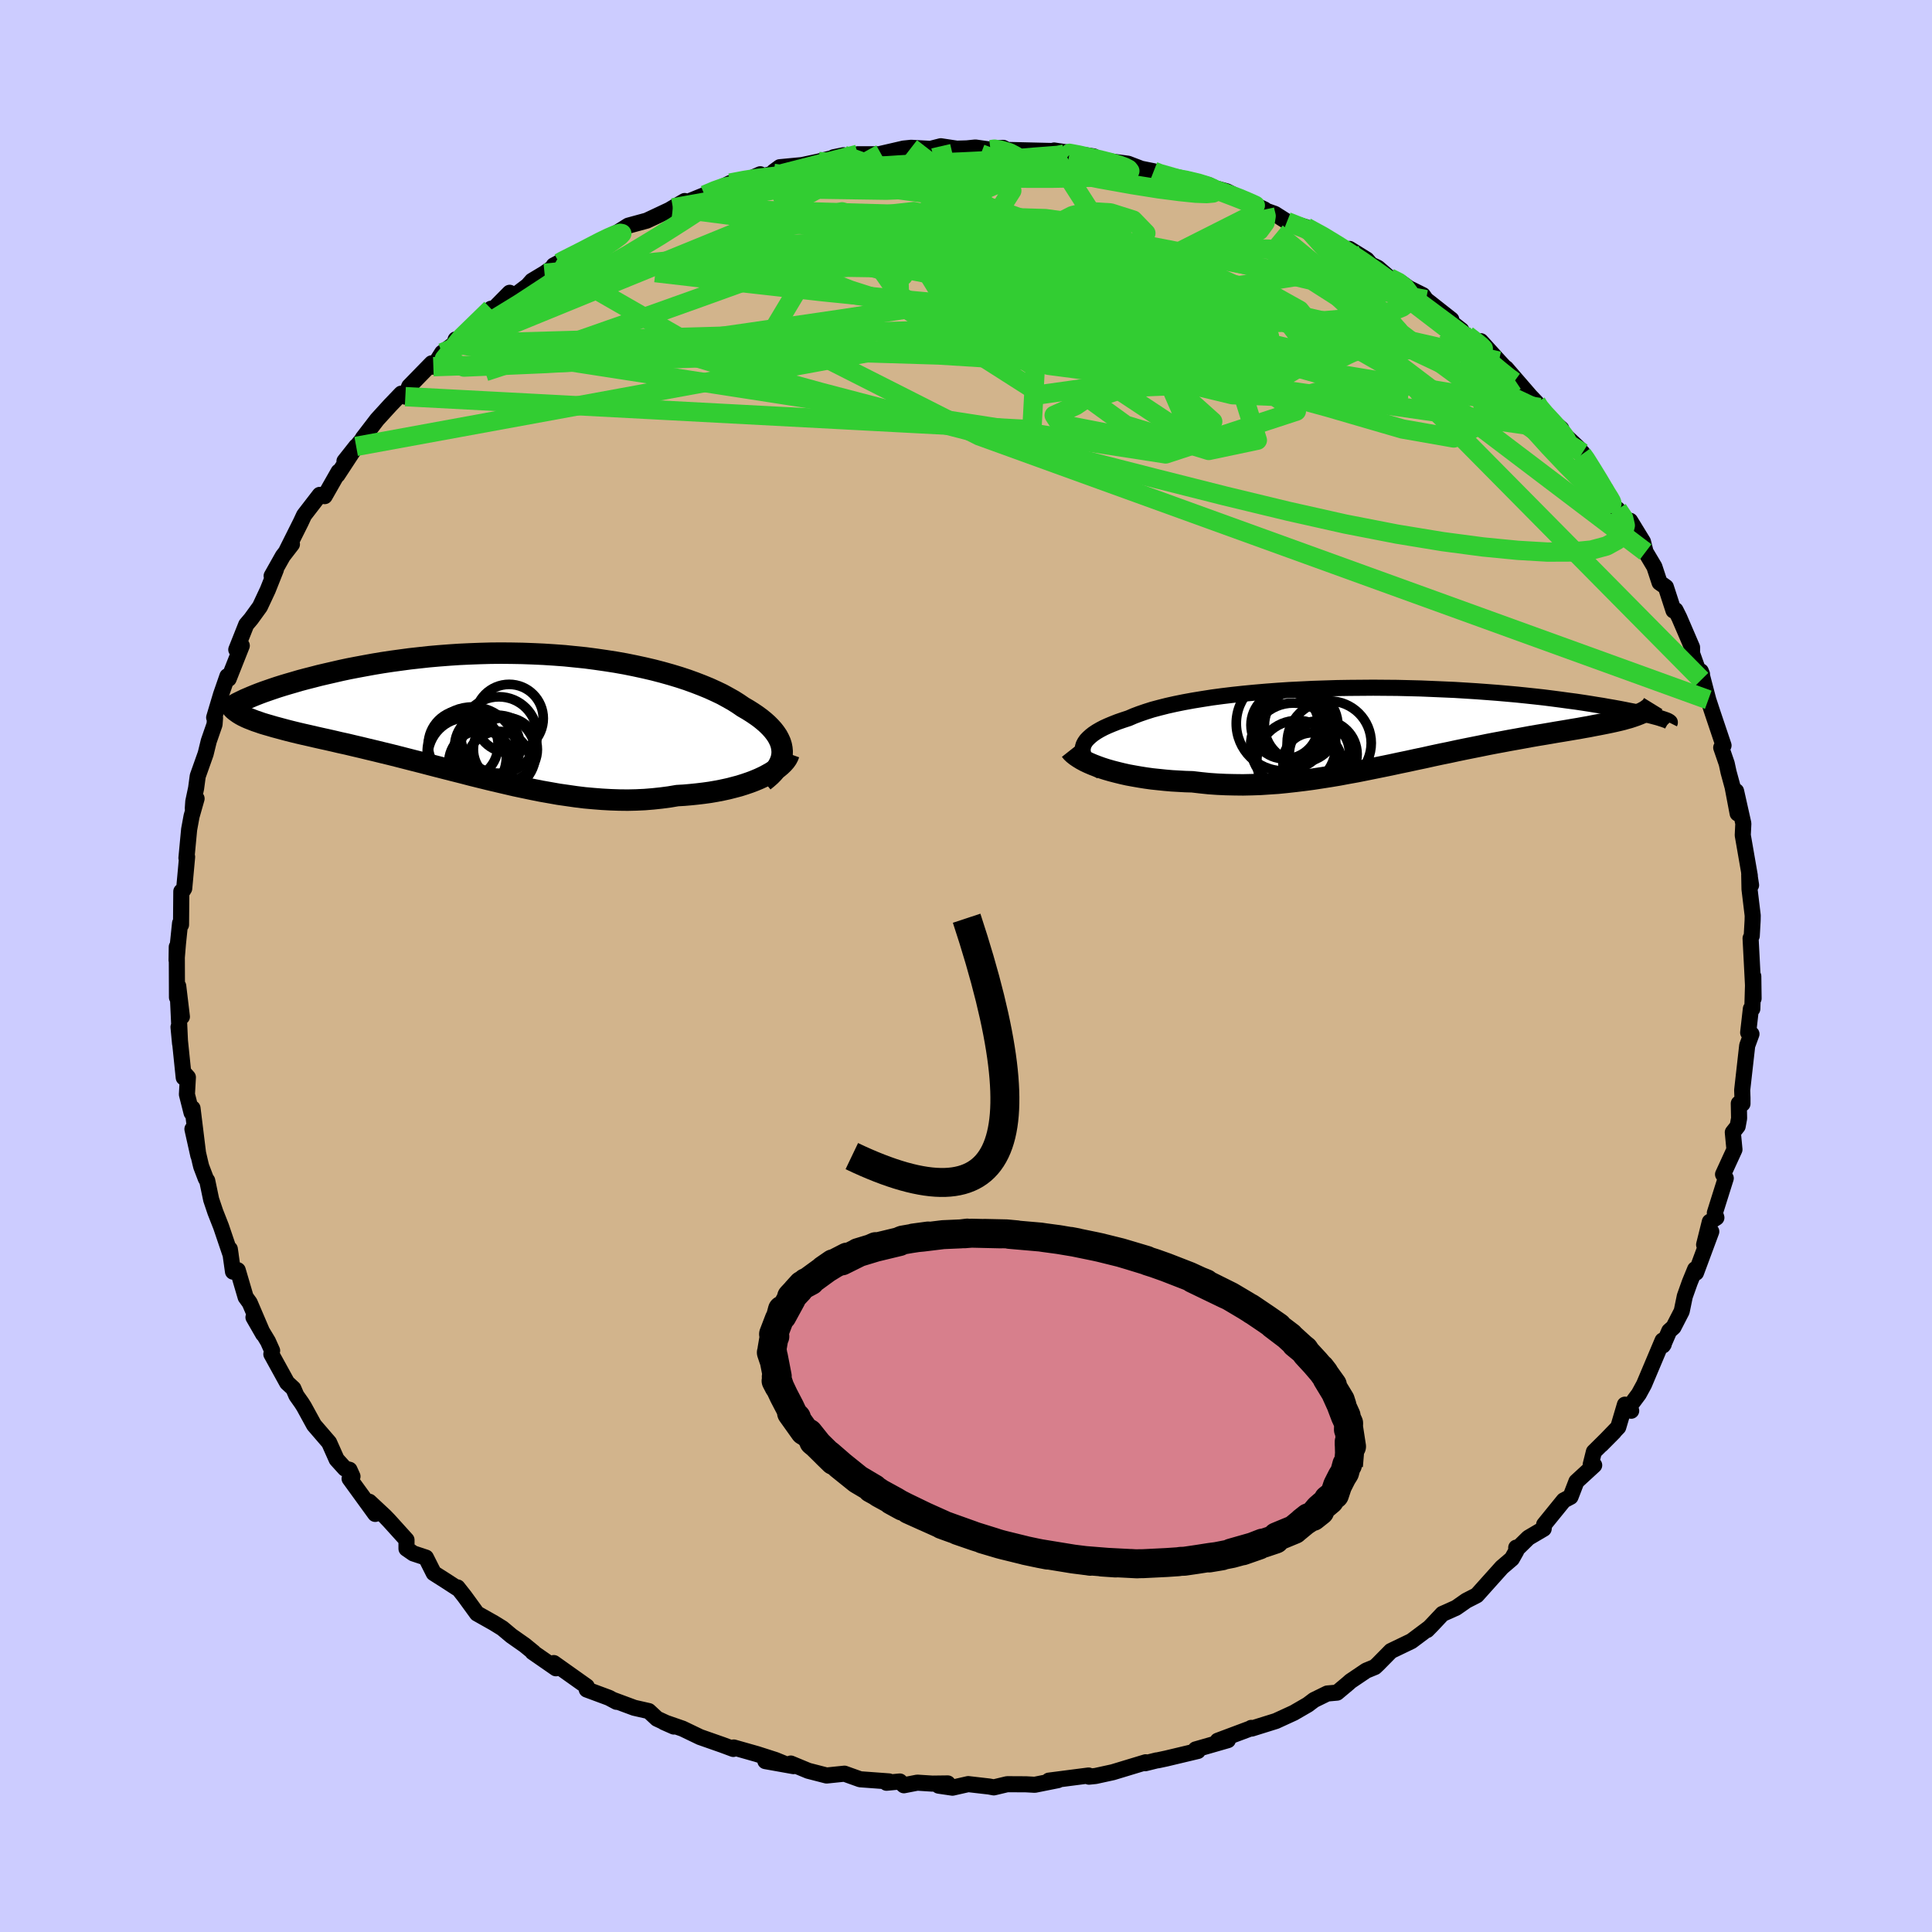 <svg viewBox="-100 -100 200 200" xmlns="http://www.w3.org/2000/svg" width="500" height="500" id="face-svg">
    <defs>
      <clipPath id="leftEyeClipPath">
        <polyline points="29.41,3.92 29.38,3.6 29.32,3.29 29.22,2.97 29.08,2.66 28.91,2.34 28.7,2.03 28.46,1.72 28.18,1.41 27.87,1.1 27.53,0.8 27.16,0.5 26.75,0.2 26.32,-0.09 25.86,-0.38 25.36,-0.67 24.88,-1 24.36,-1.33 23.79,-1.65 23.19,-1.98 22.54,-2.29 21.86,-2.6 21.13,-2.9 20.38,-3.19 19.58,-3.48 18.76,-3.75 17.9,-4.01 17.01,-4.26 16.09,-4.5 15.15,-4.72 14.18,-4.93 13.19,-5.13 12.18,-5.31 11.15,-5.47 10.11,-5.62 9.05,-5.76 7.97,-5.87 6.89,-5.98 5.8,-6.06 4.71,-6.13 3.61,-6.18 2.51,-6.22 1.41,-6.24 0.31,-6.25 -0.78,-6.24 -1.87,-6.21 -2.94,-6.17 -4.01,-6.12 -5.06,-6.05 -6.1,-5.97 -7.13,-5.88 -8.14,-5.77 -9.13,-5.66 -10.1,-5.53 -11.05,-5.4 -11.98,-5.26 -12.88,-5.11 -13.76,-4.95 -14.62,-4.79 -15.45,-4.63 -16.25,-4.46 -17.03,-4.28 -17.77,-4.11 -18.5,-3.94 -19.19,-3.76 -19.86,-3.59 -20.5,-3.42 -21.11,-3.24 -21.7,-3.07 -22.27,-2.9 -22.81,-2.73 -23.32,-2.56 -23.81,-2.39 -24.27,-2.23 -24.7,-2.07 -25.11,-1.91 -25.5,-1.75 -25.85,-1.6 -26.18,-1.46 -26.49,-1.31 -26.83,-0.01 -26.6,0.13 -26.36,0.26 -26.09,0.39 -25.79,0.52 -25.48,0.64 -25.15,0.77 -24.79,0.89 -24.42,1.02 -24.02,1.14 -23.6,1.26 -23.16,1.39 -22.71,1.51 -22.23,1.64 -21.74,1.77 -21.22,1.9 -20.69,2.03 -20.13,2.16 -19.55,2.29 -18.95,2.43 -18.33,2.57 -17.69,2.71 -17.03,2.86 -16.35,3.02 -15.66,3.17 -14.95,3.34 -14.22,3.51 -13.48,3.69 -12.72,3.87 -11.95,4.06 -11.16,4.25 -10.37,4.45 -9.55,4.66 -8.73,4.87 -7.9,5.08 -7.06,5.3 -6.21,5.52 -5.35,5.74 -4.48,5.96 -3.61,6.18 -2.73,6.41 -1.84,6.63 -0.95,6.85 -0.06,7.06 0.84,7.27 1.74,7.48 2.64,7.67 3.55,7.86 4.45,8.04 5.36,8.2 6.26,8.36 7.17,8.49 8.07,8.62 8.97,8.73 9.87,8.81 10.76,8.88 11.66,8.93 12.54,8.96 13.42,8.97 14.3,8.95 15.17,8.91 16.03,8.84 16.88,8.75 17.72,8.64 18.55,8.5 19.25,8.46 19.94,8.4 20.62,8.33 21.29,8.25 21.94,8.16 22.58,8.05 23.2,7.93 23.8,7.8 24.39,7.65 24.96,7.5 25.5,7.33 26.03,7.15 26.53,6.96 27.01,6.76 27.46,6.55" />
      </clipPath>
      <clipPath id="rightEyeClipPath">
        <polyline points="-31.87,2.55 -31.83,2.32 -31.76,2.09 -31.64,1.86 -31.48,1.63 -31.27,1.41 -31.03,1.19 -30.75,0.97 -30.42,0.75 -30.06,0.54 -29.66,0.33 -29.22,0.13 -28.74,-0.07 -28.23,-0.27 -27.68,-0.46 -27.1,-0.65 -26.57,-0.88 -25.99,-1.1 -25.35,-1.32 -24.66,-1.54 -23.91,-1.74 -23.12,-1.94 -22.27,-2.13 -21.38,-2.31 -20.45,-2.48 -19.47,-2.64 -18.45,-2.8 -17.4,-2.94 -16.32,-3.07 -15.2,-3.19 -14.05,-3.3 -12.89,-3.4 -11.7,-3.49 -10.49,-3.57 -9.26,-3.63 -8.03,-3.69 -6.79,-3.73 -5.54,-3.77 -4.28,-3.79 -3.03,-3.8 -1.78,-3.81 -0.54,-3.8 0.7,-3.79 1.92,-3.76 3.13,-3.73 4.33,-3.68 5.5,-3.63 6.66,-3.58 7.79,-3.51 8.9,-3.44 9.99,-3.36 11.04,-3.28 12.07,-3.19 13.07,-3.1 14.04,-3 14.98,-2.9 15.88,-2.8 16.75,-2.69 17.59,-2.58 18.39,-2.47 19.16,-2.37 19.9,-2.26 20.61,-2.15 21.28,-2.04 21.92,-1.94 22.53,-1.83 23.12,-1.73 23.67,-1.63 24.19,-1.53 24.68,-1.43 25.15,-1.34 25.58,-1.24 25.99,-1.15 26.37,-1.07 26.72,-0.98 27.04,-0.9 27.34,-0.82 27.61,-0.75 27.85,-0.68 28.06,-0.61 25.58,-1 25.31,-0.9 25.02,-0.8 24.71,-0.7 24.38,-0.61 24.03,-0.51 23.66,-0.42 23.27,-0.33 22.86,-0.24 22.43,-0.15 21.98,-0.06 21.52,0.03 21.04,0.12 20.54,0.22 20.02,0.31 19.48,0.41 18.93,0.5 18.35,0.6 17.75,0.7 17.14,0.8 16.51,0.91 15.86,1.02 15.19,1.13 14.5,1.25 13.8,1.38 13.08,1.51 12.35,1.64 11.61,1.78 10.85,1.92 10.07,2.07 9.29,2.23 8.49,2.39 7.69,2.55 6.87,2.72 6.04,2.9 5.2,3.07 4.36,3.25 3.51,3.44 2.65,3.62 1.78,3.81 0.91,3.99 0.03,4.18 -0.85,4.36 -1.74,4.54 -2.63,4.72 -3.53,4.9 -4.43,5.06 -5.33,5.23 -6.23,5.38 -7.13,5.52 -8.04,5.66 -8.94,5.78 -9.85,5.89 -10.75,5.99 -11.66,6.08 -12.56,6.14 -13.46,6.2 -14.36,6.23 -15.25,6.25 -16.14,6.24 -17.03,6.22 -17.91,6.18 -18.78,6.12 -19.65,6.03 -20.51,5.93 -21.23,5.91 -21.94,5.87 -22.64,5.83 -23.33,5.77 -24.01,5.7 -24.68,5.63 -25.33,5.54 -25.96,5.44 -26.59,5.33 -27.19,5.22 -27.77,5.09 -28.34,4.95 -28.88,4.81 -29.4,4.66 -29.9,4.5" />
      </clipPath>
      <filter id="fuzzy">
        <feTurbulence id="turbulence" baseFrequency="0.05" numOctaves="3" type="noise" result="noise" />
        <feDisplacementMap in="SourceGraphic" in2="noise" scale="2" />
      </filter>
      <linearGradient id="rainbowGradient" x1="0%" y1="0%" x2="100%" y2="0%">
        <stop offset="0%" style="stop-color: [object Object]; stop-opacity: 1" />
        <stop offset="50%" style="stop-color: [object Object]; stop-opacity: 1" />
        <stop offset="100%" style="stop-color: [object Object]; stop-opacity: 1" />
      </linearGradient>
    </defs>
    <rect x="-100" y="-100" width="100%" height="100%" fill="rgb(204, 204, 255)" />
    <polyline id="faceContour" points="81.46,1.75 81.53,3.36 81.5,1.07 81.4,4.43 81.25,4.43 80.97,6.89 81.31,7.04 80.87,8.24 80.35,12.85 80.38,13.67 80.38,14.26 80,14.23 80.03,15.77 79.88,16.59 79.38,17.22 79.55,19 78.37,21.57 78.65,21.97 77.52,25.56 77.68,26.05 77,26.48 76.41,28.85 77.15,27.49 75.57,31.75 75.48,31.39 74.93,32.73 74.41,34.19 74.09,35.74 73.24,37.39 72.8,37.78 72.15,39.28 72.23,39.16 72.11,38.77 70.19,43.32 69.65,44.31 68.6,45.72 68.86,46.04 68.21,45.41 67.52,47.74 65.77,49.55 67.08,48.23 65,50.29 64.67,51.61 65.03,51.68 63.19,53.37 62.58,54.95 61.88,55.32 59.85,57.82 59.8,58.26 58.22,59.19 57.2,60.19 56.96,60.21 56.96,60.56 56.51,61.36 55.47,62.25 52.88,65.14 51.79,65.7 50.73,66.44 49.32,67.07 48.24,68.22 47.73,68.74 47.9,68.55 46.11,69.89 43.99,70.91 42.65,72.27 42.33,72.57 41.43,72.94 39.8,74.04 39.58,74.24 38.41,75.22 37.4,75.31 36.03,75.98 35.38,76.47 33.93,77.31 32.08,78.16 29.58,78.94 29.53,78.87 29.45,78.93 26.06,80.2 25.97,80.35 27.11,80.14 23.77,81.1 24,81.26 20.73,82.04 19.84,82.23 19.76,82.23 18.55,82.53 18.6,82.43 15.2,83.46 13.41,83.85 12.73,83.92 12.69,83.8 8.58,84.33 9.52,84.28 7.12,84.76 6.21,84.71 4.26,84.7 2.88,85.03 2.4,84.94 0.23,84.69 -1.4,85.06 -2.83,84.85 -1.89,84.62 -3.48,84.64 -5.04,84.54 -6.43,84.81 -6.85,84.42 -8.23,84.55 -7.97,84.41 -10.96,84.19 -12.58,83.61 -14.43,83.8 -16.33,83.31 -18.14,82.56 -17.86,82.83 -20.77,82.31 -18.88,82.54 -19.74,82.19 -21.64,81.58 -24.04,80.9 -24.09,81.05 -25.22,80.63 -27.53,79.82 -29.34,78.95 -31.27,78.28 -30.25,78.73 -31.99,77.92 -32.84,77.13 -34.34,76.79 -36.47,76 -36.18,76.17 -36.97,75.75 -39.26,74.9 -39.26,74.58 -42.67,72.16 -42.45,72.7 -44.86,71.03 -44.77,71.05 -45.69,70.3 -47.06,69.34 -47.99,68.56 -48.88,68.01 -50.62,67.03 -51.9,65.27 -52.64,64.33 -52.67,64.41 -53.98,63.56 -55.1,62.85 -55.91,61.24 -57.21,60.81 -57.92,60.32 -57.92,59.41 -59.7,57.44 -60.14,56.98 -61.77,55.46 -61.16,56.72 -63.81,53.07 -63.51,52.84 -63.82,52.15 -64.29,52.03 -65.15,51.08 -65.93,49.33 -67.49,47.52 -68.53,45.62 -68.77,45.24 -69.32,44.46 -69.63,43.74 -70.28,43.14 -71.91,40.18 -71.83,39.82 -72.26,38.86 -73.76,36.37 -72.76,38.11 -74.15,34.86 -74.57,34.28 -75.39,31.49 -75.88,31.64 -76.21,29.3 -76.12,29.91 -77.12,26.96 -77.71,25.46 -78.14,24.18 -78.55,22.22 -78.69,22.02 -79.17,20.76 -79.25,20.44 -80.08,16.88 -79.47,19.61 -80.07,14.73 -80.17,15.19 -80.65,13.29 -80.55,11.52 -80.97,11.05 -80.98,11.55 -81.52,6.32 -81.36,8.02 -81.56,3.65 -81.17,5.25 -81.55,2.08 -81.68,3.25 -81.7,-1.98 -81.72,-0.6 -81.58,-2.3 -81.36,-4.43 -81.26,-4.27 -81.23,-7.72 -81.06,-7.82 -80.93,-8.03 -80.63,-11.3 -80.7,-11.18 -80.42,-14.14 -80.17,-15.5 -79.65,-17.33 -80.04,-16.3 -79.99,-17.03 -79.7,-18.4 -79.53,-19.66 -78.71,-21.97 -78.39,-23.28 -77.79,-25.01 -77.74,-25.68 -77.83,-25.72 -77.12,-28.1 -76.46,-30 -76.33,-29.73 -74.97,-33.16 -75.54,-32.75 -74.51,-35.34 -74.01,-35.93 -73.09,-37.2 -72.28,-38.93 -71.44,-41.04 -71.88,-40.38 -70.72,-42.44 -69.78,-43.66 -70.33,-43 -68.86,-45.94 -68.52,-46.67 -66.9,-48.77 -66.39,-48.64 -64.95,-51.17 -65.07,-50.83 -63.13,-53.79 -64.34,-52.26 -62.45,-54.57 -62.44,-54.64 -60.96,-56.57 -59.62,-58.04 -58.46,-59.25 -58.04,-58.94 -57.64,-60 -55.31,-62.39 -55.14,-62.04 -54.23,-63.48 -52.58,-64.71 -52.83,-64.86 -52.98,-64.41 -50.64,-66.25 -49.17,-68.04 -48.98,-67.93 -47.24,-69.69 -47.55,-68.77 -45.37,-70.43 -44.93,-70.93 -43.63,-71.71 -42.1,-72.78 -42.68,-72.52 -39.45,-74.23 -40.36,-73.5 -38.14,-74.83 -37.33,-75.32 -36.11,-75.92 -34.96,-76.64 -33.05,-77.16 -30.69,-78.27 -30.34,-78.48 -29.12,-79.19 -29.58,-78.79 -27.06,-79.81 -25.98,-80.27 -24.41,-81.05 -22.77,-81.31 -21.3,-81.96 -22.53,-81.37 -19.91,-82.05 -19.89,-82.24 -19.28,-82.69 -16.97,-82.91 -15.24,-83.28 -12.68,-83.93 -13.7,-83.72 -11.78,-83.7 -11.21,-84.03 -8.92,-84.03 -8.8,-84.08 -6.46,-84.62 -5.68,-84.7 -3.67,-84.59 -2.61,-84.86 -0.95,-84.61 0.09,-84.64 0.97,-84.73 2.53,-84.51 2.83,-84.65 3.86,-84.69 4.25,-84.48 8.86,-84.37 10.79,-84.07 9.12,-84.42 13.22,-83.81 12.28,-83.66 13.85,-83.54 13.36,-83.51 16.78,-83.05 18.14,-82.53 19.43,-82.27 19.4,-82.22 20.99,-81.65 22.89,-81.43 25.17,-80.83 25.48,-80.6 27,-80.19 27.53,-79.92 27.34,-79.99 30.91,-78.31 30.72,-78.3 31.97,-77.86 33.23,-77.06 35.21,-76.48 36.99,-75.62 38.93,-74.4 39.59,-73.92 39.7,-74.23 41.48,-73.13 41.92,-72.62 42.63,-72.28 43.84,-71.24 44.88,-70.86 45.86,-70.16 47.29,-69.45 47.62,-68.98 50.24,-66.92 48.53,-67.98 51.28,-65.82 50.79,-66.15 52.87,-64.27 53.29,-64.68 55.16,-62.62 55.94,-61.78 55.91,-61.88 58.42,-58.98 59.05,-58.32 59.39,-57.81 59.12,-57.68 61.62,-55.62 61.39,-55.52 63.52,-53.51 63.78,-52.97 63.81,-53.13 64.99,-51.03 66.12,-49.37 66.21,-49.34 66.71,-47.83 67.46,-47.27 68.45,-45.86 68.75,-46.09 70.08,-43.92 70.35,-42.86 71.26,-41.33 71.8,-39.69 72.45,-39.23 73.24,-36.8 73.45,-36.84 73.84,-36.06 75.16,-32.99 75.16,-32.36 76.13,-29.64 76.19,-30.21 76.07,-30.51 76.58,-28.55 76.84,-27.56 77.29,-26.19 78.42,-22.83 78.18,-22.61 78.75,-20.95 78.94,-20.07 79.36,-18.53 79.88,-15.79 79.72,-18.1 80.47,-14.75 80.41,-13.54 81.14,-9.34 81.07,-9.66 81.27,-8.37 81.08,-9.42 81.11,-7.95 81.44,-5.22 81.43,-4.71 81.34,-3.12 81.22,-2.87 81.46,1.75 81.53,3.36" fill="rgb(210, 180, 140)" stroke="black" stroke-width="1.667" stroke-linejoin="round" filter="url(#fuzzy)" />
    <g transform="translate(43.94 -25)">
      <polyline id="rightCountour" points="-31.87,2.55 -31.83,2.32 -31.76,2.09 -31.64,1.86 -31.48,1.63 -31.27,1.41 -31.03,1.19 -30.75,0.97 -30.42,0.75 -30.06,0.54 -29.66,0.33 -29.22,0.13 -28.74,-0.07 -28.23,-0.27 -27.68,-0.46 -27.1,-0.65 -26.57,-0.88 -25.99,-1.1 -25.35,-1.32 -24.66,-1.54 -23.91,-1.74 -23.12,-1.94 -22.27,-2.13 -21.38,-2.31 -20.45,-2.48 -19.47,-2.64 -18.45,-2.8 -17.4,-2.94 -16.32,-3.07 -15.2,-3.19 -14.05,-3.3 -12.89,-3.4 -11.7,-3.49 -10.49,-3.57 -9.26,-3.63 -8.03,-3.69 -6.79,-3.73 -5.54,-3.77 -4.28,-3.79 -3.03,-3.8 -1.78,-3.81 -0.54,-3.8 0.7,-3.79 1.92,-3.76 3.13,-3.73 4.33,-3.68 5.5,-3.63 6.66,-3.58 7.79,-3.51 8.9,-3.44 9.99,-3.36 11.04,-3.28 12.07,-3.19 13.07,-3.1 14.04,-3 14.98,-2.9 15.88,-2.8 16.75,-2.69 17.59,-2.58 18.39,-2.47 19.16,-2.37 19.9,-2.26 20.61,-2.15 21.28,-2.04 21.92,-1.94 22.53,-1.83 23.12,-1.73 23.67,-1.63 24.19,-1.53 24.68,-1.43 25.15,-1.34 25.58,-1.24 25.99,-1.15 26.37,-1.07 26.72,-0.98 27.04,-0.9 27.34,-0.82 27.61,-0.75 27.85,-0.68 28.06,-0.61 25.58,-1 25.31,-0.9 25.02,-0.8 24.71,-0.7 24.38,-0.61 24.03,-0.51 23.66,-0.42 23.27,-0.33 22.86,-0.24 22.43,-0.15 21.98,-0.06 21.52,0.03 21.04,0.12 20.54,0.22 20.02,0.31 19.48,0.41 18.93,0.5 18.35,0.6 17.75,0.7 17.14,0.8 16.51,0.91 15.86,1.02 15.19,1.13 14.5,1.25 13.8,1.38 13.08,1.51 12.35,1.64 11.61,1.78 10.85,1.92 10.07,2.07 9.29,2.23 8.49,2.39 7.69,2.55 6.87,2.72 6.04,2.9 5.2,3.07 4.36,3.25 3.51,3.44 2.65,3.62 1.78,3.81 0.91,3.99 0.03,4.18 -0.85,4.36 -1.74,4.54 -2.63,4.72 -3.53,4.9 -4.43,5.06 -5.33,5.23 -6.23,5.38 -7.13,5.52 -8.04,5.66 -8.94,5.78 -9.85,5.89 -10.75,5.99 -11.66,6.08 -12.56,6.14 -13.46,6.2 -14.36,6.23 -15.25,6.25 -16.14,6.24 -17.03,6.22 -17.91,6.18 -18.78,6.12 -19.65,6.03 -20.51,5.93 -21.23,5.91 -21.94,5.87 -22.64,5.83 -23.33,5.77 -24.01,5.7 -24.68,5.63 -25.33,5.54 -25.96,5.44 -26.59,5.33 -27.19,5.22 -27.77,5.09 -28.34,4.95 -28.88,4.81 -29.4,4.66 -29.9,4.5" fill="white" stroke="white" stroke-width="0" stroke-linejoin="round" filter="url(#fuzzy)" />
    </g>
    <g transform="translate(-48.44 -26.14)">
      <polyline id="leftCountour" points="29.41,3.92 29.38,3.6 29.32,3.29 29.22,2.97 29.08,2.66 28.91,2.34 28.7,2.03 28.46,1.72 28.18,1.41 27.87,1.1 27.53,0.8 27.16,0.5 26.75,0.2 26.32,-0.09 25.86,-0.38 25.36,-0.67 24.88,-1 24.36,-1.33 23.79,-1.65 23.19,-1.98 22.54,-2.29 21.86,-2.6 21.13,-2.9 20.38,-3.19 19.58,-3.48 18.76,-3.75 17.9,-4.01 17.01,-4.26 16.09,-4.5 15.15,-4.72 14.18,-4.93 13.19,-5.13 12.18,-5.31 11.15,-5.47 10.11,-5.62 9.05,-5.76 7.97,-5.87 6.89,-5.98 5.8,-6.06 4.71,-6.13 3.61,-6.18 2.51,-6.22 1.41,-6.24 0.31,-6.25 -0.78,-6.24 -1.87,-6.21 -2.94,-6.17 -4.01,-6.12 -5.06,-6.05 -6.1,-5.97 -7.13,-5.88 -8.14,-5.77 -9.13,-5.66 -10.1,-5.53 -11.05,-5.4 -11.98,-5.26 -12.88,-5.11 -13.76,-4.95 -14.62,-4.79 -15.45,-4.63 -16.25,-4.46 -17.03,-4.28 -17.77,-4.11 -18.5,-3.94 -19.19,-3.76 -19.86,-3.59 -20.5,-3.42 -21.11,-3.24 -21.7,-3.07 -22.27,-2.9 -22.81,-2.73 -23.32,-2.56 -23.81,-2.39 -24.27,-2.23 -24.7,-2.07 -25.11,-1.91 -25.5,-1.75 -25.85,-1.6 -26.18,-1.46 -26.49,-1.31 -26.83,-0.01 -26.6,0.13 -26.36,0.26 -26.09,0.39 -25.79,0.52 -25.48,0.64 -25.15,0.77 -24.79,0.89 -24.42,1.02 -24.02,1.14 -23.6,1.26 -23.16,1.39 -22.71,1.51 -22.23,1.64 -21.74,1.77 -21.22,1.9 -20.69,2.03 -20.13,2.16 -19.55,2.29 -18.95,2.43 -18.33,2.57 -17.69,2.71 -17.03,2.86 -16.35,3.02 -15.66,3.17 -14.95,3.34 -14.22,3.51 -13.48,3.69 -12.72,3.87 -11.95,4.06 -11.16,4.25 -10.37,4.45 -9.55,4.66 -8.73,4.87 -7.9,5.08 -7.06,5.3 -6.21,5.52 -5.35,5.74 -4.48,5.96 -3.61,6.18 -2.73,6.41 -1.84,6.63 -0.95,6.85 -0.06,7.06 0.84,7.27 1.74,7.48 2.64,7.67 3.55,7.86 4.45,8.04 5.36,8.2 6.26,8.36 7.17,8.49 8.07,8.62 8.97,8.73 9.87,8.81 10.76,8.88 11.66,8.93 12.54,8.96 13.42,8.97 14.3,8.95 15.17,8.91 16.03,8.84 16.88,8.75 17.72,8.64 18.55,8.5 19.25,8.46 19.94,8.4 20.62,8.33 21.29,8.25 21.94,8.16 22.58,8.05 23.2,7.93 23.8,7.8 24.39,7.65 24.96,7.5 25.5,7.33 26.03,7.15 26.53,6.96 27.01,6.76 27.46,6.55" fill="white" stroke="white" stroke-width="0" stroke-linejoin="round" filter="url(#fuzzy)" />
    </g>
    <g transform="translate(43.94 -25)">
      <polyline id="rightUpper" points="-29.93,4.86 -30.31,4.63 -30.65,4.4 -30.95,4.17 -31.2,3.94 -31.42,3.71 -31.59,3.48 -31.73,3.25 -31.82,3.01 -31.86,2.78 -31.87,2.55 -31.83,2.32 -31.76,2.09 -31.64,1.86 -31.48,1.63 -31.27,1.41 -31.03,1.19 -30.75,0.97 -30.42,0.75 -30.06,0.54 -29.66,0.33 -29.22,0.13 -28.74,-0.07 -28.23,-0.27 -27.68,-0.46 -27.1,-0.65 -26.57,-0.88 -25.99,-1.1 -25.35,-1.32 -24.66,-1.54 -23.91,-1.74 -23.12,-1.94 -22.27,-2.13 -21.38,-2.31 -20.45,-2.48 -19.47,-2.64 -18.45,-2.8 -17.4,-2.94 -16.32,-3.07 -15.2,-3.19 -14.05,-3.3 -12.89,-3.4 -11.7,-3.49 -10.49,-3.57 -9.26,-3.63 -8.03,-3.69 -6.79,-3.73 -5.54,-3.77 -4.28,-3.79 -3.03,-3.8 -1.78,-3.81 -0.54,-3.8 0.7,-3.79 1.92,-3.76 3.13,-3.73 4.33,-3.68 5.5,-3.63 6.66,-3.58 7.79,-3.51 8.9,-3.44 9.99,-3.36 11.04,-3.28 12.07,-3.19 13.07,-3.1 14.04,-3 14.98,-2.9 15.88,-2.8 16.75,-2.69 17.59,-2.58 18.39,-2.47 19.16,-2.37 19.9,-2.26 20.61,-2.15 21.28,-2.04 21.92,-1.94 22.53,-1.83 23.12,-1.73 23.67,-1.63 24.19,-1.53 24.68,-1.43 25.15,-1.34 25.58,-1.24 25.99,-1.15 26.37,-1.07 26.72,-0.98 27.04,-0.9 27.34,-0.82 27.61,-0.75 27.85,-0.68 28.06,-0.61 28.25,-0.55 28.42,-0.49 28.56,-0.44 28.68,-0.39 28.77,-0.34 28.84,-0.3 28.89,-0.26 28.92,-0.23 28.92,-0.2 28.91,-0.18" fill="none" stroke="black" stroke-width="1.667" stroke-linejoin="round" filter="url(#fuzzy)" />
      <polyline id="rightLower" points="-33.14,2.66 -32.99,2.85 -32.79,3.04 -32.55,3.23 -32.27,3.42 -31.96,3.61 -31.61,3.8 -31.23,3.98 -30.81,4.16 -30.37,4.33 -29.9,4.5 -29.4,4.66 -28.88,4.81 -28.34,4.95 -27.77,5.09 -27.19,5.22 -26.59,5.33 -25.96,5.44 -25.33,5.54 -24.68,5.63 -24.01,5.7 -23.33,5.77 -22.64,5.83 -21.94,5.87 -21.23,5.91 -20.51,5.93 -19.65,6.03 -18.78,6.12 -17.91,6.18 -17.03,6.22 -16.14,6.24 -15.25,6.25 -14.36,6.23 -13.46,6.2 -12.56,6.14 -11.66,6.08 -10.75,5.99 -9.85,5.89 -8.94,5.78 -8.04,5.66 -7.13,5.52 -6.23,5.38 -5.33,5.23 -4.43,5.06 -3.53,4.9 -2.63,4.72 -1.74,4.54 -0.85,4.36 0.03,4.18 0.91,3.99 1.78,3.81 2.65,3.62 3.51,3.44 4.36,3.25 5.2,3.07 6.04,2.9 6.87,2.72 7.69,2.55 8.49,2.39 9.29,2.23 10.07,2.07 10.85,1.92 11.61,1.78 12.35,1.64 13.08,1.51 13.8,1.38 14.5,1.25 15.19,1.13 15.86,1.02 16.51,0.91 17.14,0.8 17.75,0.7 18.35,0.6 18.93,0.5 19.48,0.41 20.02,0.31 20.54,0.22 21.04,0.12 21.52,0.03 21.98,-0.06 22.43,-0.15 22.86,-0.24 23.27,-0.33 23.66,-0.42 24.03,-0.51 24.38,-0.61 24.71,-0.7 25.02,-0.8 25.31,-0.9 25.58,-1 25.83,-1.1 26.06,-1.2 26.27,-1.31 26.46,-1.42 26.63,-1.54 26.78,-1.65 26.92,-1.77 27.03,-1.9 27.12,-2.03 27.2,-2.16" fill="none" stroke="black" stroke-width="2.222" stroke-linejoin="round" filter="url(#fuzzy)" />
      <circle r="4.208" cx="-9.629" cy="3.79" stroke="black" fill="none" stroke-width="1.0" filter="url(#fuzzy)" clip-path="url(#rightEyeClipPath)" /><circle r="3.04" cx="-8.094" cy="3.895" stroke="black" fill="none" stroke-width="1.0" filter="url(#fuzzy)" clip-path="url(#rightEyeClipPath)" /><circle r="3.5" cx="-10.939" cy="0.055" stroke="black" fill="none" stroke-width="1.0" filter="url(#fuzzy)" clip-path="url(#rightEyeClipPath)" /><circle r="3.522" cx="-10.134" cy="0.045" stroke="black" fill="none" stroke-width="1.0" filter="url(#fuzzy)" clip-path="url(#rightEyeClipPath)" /><circle r="3.806" cx="-9.244" cy="0.095" stroke="black" fill="none" stroke-width="1.0" filter="url(#fuzzy)" clip-path="url(#rightEyeClipPath)" /><circle r="4.412" cx="-10.064" cy="2.19" stroke="black" fill="none" stroke-width="1.0" filter="url(#fuzzy)" clip-path="url(#rightEyeClipPath)" /><circle r="3.512" cx="-6.964" cy="3.085" stroke="black" fill="none" stroke-width="1.0" filter="url(#fuzzy)" clip-path="url(#rightEyeClipPath)" /><circle r="3.26" cx="-7.514" cy="2.895" stroke="black" fill="none" stroke-width="1.0" filter="url(#fuzzy)" clip-path="url(#rightEyeClipPath)" /><circle r="4.908" cx="-11.054" cy="-0.105" stroke="black" fill="none" stroke-width="1.0" filter="url(#fuzzy)" clip-path="url(#rightEyeClipPath)" /><circle r="4.354" cx="-6.344" cy="1.92" stroke="black" fill="none" stroke-width="1.0" filter="url(#fuzzy)" clip-path="url(#rightEyeClipPath)" />
      </g>
    <g transform="translate(-48.44 -26.14)">
      <polyline id="leftUpper" points="27.5,7 27.87,6.7 28.21,6.4 28.5,6.1 28.75,5.79 28.96,5.48 29.13,5.17 29.26,4.86 29.35,4.55 29.4,4.23 29.41,3.92 29.38,3.6 29.32,3.29 29.22,2.97 29.08,2.66 28.91,2.34 28.7,2.03 28.46,1.72 28.18,1.41 27.87,1.1 27.53,0.8 27.16,0.5 26.75,0.2 26.32,-0.09 25.86,-0.38 25.36,-0.67 24.88,-1 24.36,-1.33 23.79,-1.65 23.19,-1.98 22.54,-2.29 21.86,-2.6 21.13,-2.9 20.38,-3.19 19.58,-3.48 18.76,-3.75 17.9,-4.01 17.01,-4.26 16.09,-4.5 15.15,-4.72 14.18,-4.93 13.19,-5.13 12.18,-5.31 11.15,-5.47 10.11,-5.62 9.05,-5.76 7.97,-5.87 6.89,-5.98 5.8,-6.06 4.71,-6.13 3.61,-6.18 2.51,-6.22 1.41,-6.24 0.31,-6.25 -0.78,-6.24 -1.87,-6.21 -2.94,-6.17 -4.01,-6.12 -5.06,-6.05 -6.1,-5.97 -7.13,-5.88 -8.14,-5.77 -9.13,-5.66 -10.1,-5.53 -11.05,-5.4 -11.98,-5.26 -12.88,-5.11 -13.76,-4.95 -14.62,-4.79 -15.45,-4.63 -16.25,-4.46 -17.03,-4.28 -17.77,-4.11 -18.5,-3.94 -19.19,-3.76 -19.86,-3.59 -20.5,-3.42 -21.11,-3.24 -21.7,-3.07 -22.27,-2.9 -22.81,-2.73 -23.32,-2.56 -23.81,-2.39 -24.27,-2.23 -24.7,-2.07 -25.11,-1.91 -25.5,-1.75 -25.85,-1.6 -26.18,-1.46 -26.49,-1.31 -26.76,-1.18 -27.02,-1.05 -27.24,-0.92 -27.45,-0.8 -27.63,-0.69 -27.78,-0.58 -27.91,-0.47 -28.02,-0.38 -28.1,-0.29 -28.17,-0.2" fill="none" stroke="black" stroke-width="2.222" stroke-linejoin="round" filter="url(#fuzzy)" />
      <polyline id="leftLower" points="30.12,4.16 30.03,4.41 29.9,4.66 29.73,4.9 29.51,5.15 29.25,5.4 28.96,5.64 28.63,5.88 28.27,6.11 27.88,6.33 27.46,6.55 27.01,6.76 26.53,6.96 26.03,7.15 25.5,7.33 24.96,7.5 24.39,7.65 23.8,7.8 23.2,7.93 22.58,8.05 21.94,8.16 21.29,8.25 20.62,8.33 19.94,8.4 19.25,8.46 18.55,8.5 17.72,8.64 16.88,8.75 16.03,8.84 15.17,8.91 14.3,8.95 13.42,8.97 12.54,8.96 11.66,8.93 10.76,8.88 9.87,8.81 8.97,8.73 8.07,8.62 7.17,8.49 6.26,8.36 5.36,8.2 4.45,8.04 3.55,7.86 2.64,7.67 1.74,7.48 0.84,7.27 -0.06,7.06 -0.95,6.85 -1.84,6.63 -2.73,6.41 -3.61,6.18 -4.48,5.96 -5.35,5.74 -6.21,5.52 -7.06,5.3 -7.9,5.08 -8.73,4.87 -9.55,4.66 -10.37,4.45 -11.16,4.25 -11.95,4.06 -12.72,3.87 -13.48,3.69 -14.22,3.51 -14.95,3.34 -15.66,3.17 -16.35,3.02 -17.03,2.86 -17.69,2.71 -18.33,2.57 -18.95,2.43 -19.55,2.29 -20.13,2.16 -20.69,2.03 -21.22,1.9 -21.74,1.77 -22.23,1.64 -22.71,1.51 -23.16,1.39 -23.6,1.26 -24.02,1.14 -24.42,1.02 -24.79,0.89 -25.15,0.77 -25.48,0.64 -25.79,0.52 -26.09,0.39 -26.36,0.26 -26.6,0.13 -26.83,-0.01 -27.03,-0.15 -27.22,-0.29 -27.38,-0.43 -27.52,-0.58 -27.64,-0.74 -27.73,-0.89 -27.81,-1.05 -27.87,-1.22 -27.9,-1.38 -27.92,-1.56" fill="none" stroke="black" stroke-width="2.222" stroke-linejoin="round" filter="url(#fuzzy)" />
      <circle r="3.312" cx="0.753" cy="3.72" stroke="black" fill="none" stroke-width="1.0" filter="url(#fuzzy)" clip-path="url(#leftEyeClipPath)" /><circle r="3.392" cx="-1.102" cy="3.4" stroke="black" fill="none" stroke-width="1.0" filter="url(#fuzzy)" clip-path="url(#leftEyeClipPath)" /><circle r="3.296" cx="0.043" cy="5.145" stroke="black" fill="none" stroke-width="1.0" filter="url(#fuzzy)" clip-path="url(#leftEyeClipPath)" /><circle r="4.072" cx="-3.212" cy="4.505" stroke="black" fill="none" stroke-width="1.0" filter="url(#fuzzy)" clip-path="url(#leftEyeClipPath)" /><circle r="3.53" cx="1.148" cy="0.515" stroke="black" fill="none" stroke-width="1.0" filter="url(#fuzzy)" clip-path="url(#leftEyeClipPath)" /><circle r="3.346" cx="-1.762" cy="5.11" stroke="black" fill="none" stroke-width="1.0" filter="url(#fuzzy)" clip-path="url(#leftEyeClipPath)" /><circle r="3.958" cx="0.088" cy="2.23" stroke="black" fill="none" stroke-width="1.0" filter="url(#fuzzy)" clip-path="url(#leftEyeClipPath)" /><circle r="3.618" cx="-3.612" cy="3.265" stroke="black" fill="none" stroke-width="1.0" filter="url(#fuzzy)" clip-path="url(#leftEyeClipPath)" /><circle r="3.972" cx="-0.082" cy="4.15" stroke="black" fill="none" stroke-width="1.0" filter="url(#fuzzy)" clip-path="url(#leftEyeClipPath)" /><circle r="4.646" cx="-2.687" cy="3.975" stroke="black" fill="none" stroke-width="1.0" filter="url(#fuzzy)" clip-path="url(#leftEyeClipPath)" />
    </g>
    <g id="hairs">
      <polyline points="-27.06,-79.81 -25.97,-80.27 -24.96,-80.63 -24.3,-80.77 -24.13,-80.68 -24.4,-80.38 -25.07,-79.89 -26.11,-79.2 -27.53,-78.28 -29.4,-77.06 -31.83,-75.52 -34.93,-73.65 -38.75,-71.48 -43.32,-68.95 -48.76,-65.89" fill="none" stroke="rgb(50, 205, 50)" stroke-width="2" stroke-linejoin="round" filter="url(#fuzzy)" /><polyline points="19.43,-82.27 20.02,-82.04 21.42,-81.64 23.1,-81.17 24.73,-80.69 26.15,-80.25 27.31,-79.84 28.26,-79.48 29.02,-79.16 29.59,-78.91 29.92,-78.76 29.95,-78.74 29.66,-78.87 29.01,-79.14 27.88,-79.59 26.02,-80.3" fill="none" stroke="rgb(50, 205, 50)" stroke-width="2" stroke-linejoin="round" filter="url(#fuzzy)" /><polyline points="-42.1,-72.78 -41.69,-73.01 -40.68,-73.52 -39.67,-74.03 -38.71,-74.53 -37.8,-75 -36.97,-75.4 -36.27,-75.7 -35.8,-75.85 -35.63,-75.82 -35.85,-75.58 -36.49,-75.11 -37.53,-74.39 -38.98,-73.41 -40.87,-72.13 -43.27,-70.5 -46.17,-68.6 -49.38,-66.63" fill="none" stroke="rgb(50, 205, 50)" stroke-width="2" stroke-linejoin="round" filter="url(#fuzzy)" /><polyline points="35.21,-76.48 36.91,-75.55 38.41,-74.64 39.71,-73.81 40.96,-72.99 42.23,-72.1 43.55,-71.16 44.89,-70.18 46.25,-69.18 47.6,-68.19 48.89,-67.23 50.1,-66.33 51.18,-65.52 52.09,-64.83 52.8,-64.3 53.28,-63.97 53.54,-63.85 53.55,-63.92 53.28,-64.2 52.69,-64.67 51.86,-65.31" fill="none" stroke="rgb(50, 205, 50)" stroke-width="2" stroke-linejoin="round" filter="url(#fuzzy)" /><polyline points="30.91,-78.31 30.95,-78.12 31.07,-77.63 30.96,-76.95 30.37,-76.15 29.09,-75.28 26.97,-74.39 23.94,-73.51 20,-72.6 15.14,-71.63 9.41,-70.57 2.81,-69.43 -4.64,-68.24 -12.99,-66.97 -22.3,-65.61 -32.69,-64.12 -44.3,-62.42" fill="none" stroke="rgb(50, 205, 50)" stroke-width="2" stroke-linejoin="round" filter="url(#fuzzy)" /><polyline points="67.46,-47.27 68.08,-46.35 68.25,-45.6 68.04,-44.82 67.4,-44.08 66.31,-43.48 64.75,-43.06 62.72,-42.86 60.18,-42.85 57.12,-43.03 53.52,-43.38 49.36,-43.93 44.61,-44.71 39.27,-45.75 33.34,-47.08 26.8,-48.66 19.67,-50.46 11.96,-52.43 3.65,-54.54 -5.3,-56.84 -14.91,-59.36 -25.23,-62.19 -36.16,-65.45" fill="none" stroke="rgb(50, 205, 50)" stroke-width="2" stroke-linejoin="round" filter="url(#fuzzy)" /><polyline points="10.79,-84.07 10.72,-84.13 11.63,-83.96 12.52,-83.76 13.36,-83.57 14.23,-83.36 15.08,-83.14 15.84,-82.91 16.43,-82.69 16.81,-82.49 16.96,-82.3 16.86,-82.13 16.45,-81.98 15.69,-81.86 14.56,-81.75 13.06,-81.66 11.19,-81.59 8.97,-81.55 6.39,-81.55 3.42,-81.59 -0.02,-81.66 -4.06,-81.76 -8.8,-81.87 -14.22,-82.02" fill="none" stroke="rgb(50, 205, 50)" stroke-width="2" stroke-linejoin="round" filter="url(#fuzzy)" /><polyline points="13.22,-83.81 12.91,-83.68 13.11,-83.54 13.44,-83.35 13.64,-83.09 13.41,-82.81 12.61,-82.52 11.2,-82.24 9.2,-81.95 6.62,-81.68 3.36,-81.42 -0.7,-81.18 -5.74,-80.94 -11.86,-80.65 -19.05,-80.27" fill="none" stroke="rgb(50, 205, 50)" stroke-width="2" stroke-linejoin="round" filter="url(#fuzzy)" /><polyline points="43.84,-71.24 44.74,-70.79 45.43,-70.25 45.86,-69.68 45.96,-69.13 45.72,-68.63 45.15,-68.2 44.25,-67.83 43.04,-67.52 41.5,-67.25 39.58,-67.01 37.24,-66.81 34.47,-66.67 31.22,-66.6 27.47,-66.63 23.18,-66.76 18.32,-67.01 12.86,-67.37 6.82,-67.82 0.2,-68.36 -6.99,-69.01 -14.75,-69.79 -23.11,-70.73 -32.16,-71.78" fill="none" stroke="rgb(50, 205, 50)" stroke-width="2" stroke-linejoin="round" filter="url(#fuzzy)" /><polyline points="-24.41,-81.05 -22.94,-81.33 -21.66,-81.53 -20.29,-81.69 -18.66,-81.88 -16.72,-82.09 -14.5,-82.32 -12.07,-82.55 -9.55,-82.75 -7.06,-82.92 -4.65,-83.05 -2.37,-83.16 -0.18,-83.25 1.89,-83.35 3.81,-83.47 5.54,-83.6 7.05,-83.73 8.39,-83.83 9.54,-83.92 10.19,-84.06" fill="none" stroke="rgb(50, 205, 50)" stroke-width="2" stroke-linejoin="round" filter="url(#fuzzy)" /><polyline points="63.78,-52.97 64.16,-52.44 64.83,-51.37 65.45,-50.36 65.94,-49.53 66.33,-48.88 66.63,-48.4 66.82,-48.06 66.87,-47.88 66.73,-47.87 66.37,-48.07 65.75,-48.51 64.85,-49.27 63.65,-50.37 62.16,-51.86 60.37,-53.75 58.29,-56.05 55.88,-58.77 53.07,-62 49.76,-65.79" fill="none" stroke="rgb(50, 205, 50)" stroke-width="2" stroke-linejoin="round" filter="url(#fuzzy)" /><polyline points="33.23,-77.06 35.13,-76.31 37.02,-75.29 38.77,-74.19 40.41,-73.08 41.99,-71.94 43.59,-70.74 45.22,-69.5 46.88,-68.22 48.54,-66.95 50.17,-65.7 51.71,-64.51 53.1,-63.41 54.32,-62.44 55.33,-61.6 56.16,-60.93 56.75,-60.5 56.87,-60.58" fill="none" stroke="rgb(50, 205, 50)" stroke-width="2" stroke-linejoin="round" filter="url(#fuzzy)" /><polyline points="59.05,-58.32 59.35,-57.84 59.91,-57.17 60.63,-56.4 61.3,-55.65 61.83,-55.01 62.16,-54.5 62.3,-54.11 62.24,-53.85 61.99,-53.74 61.54,-53.83 60.89,-54.13 60.01,-54.65 58.89,-55.41 57.49,-56.39 55.74,-57.63 53.61,-59.15 51.06,-60.98 48.09,-63.16 44.74,-65.7 41.01,-68.64 36.83,-72.03 32.15,-75.89" fill="none" stroke="rgb(50, 205, 50)" stroke-width="2" stroke-linejoin="round" filter="url(#fuzzy)" /><polyline points="2.53,-84.51 2.95,-84.56 3.62,-84.45 4.47,-84.2 5.14,-83.85 5.35,-83.39 4.99,-82.82 4.06,-82.14 2.6,-81.32 0.66,-80.35 -1.74,-79.23 -4.61,-77.95 -7.98,-76.51 -11.91,-74.94 -16.45,-73.22 -21.63,-71.33 -27.51,-69.21 -34.15,-66.84 -41.6,-64.23 -49.78,-61.53" fill="none" stroke="rgb(50, 205, 50)" stroke-width="2" stroke-linejoin="round" filter="url(#fuzzy)" /><polyline points="20.99,-81.65 22.73,-81.35 24.07,-81.03 24.97,-80.75 25.52,-80.52 25.8,-80.32 25.83,-80.15 25.57,-80.02 24.91,-79.96 23.78,-80 22.12,-80.17 19.95,-80.45 17.24,-80.88 13.88,-81.48 9.75,-82.31 4.77,-83.38" fill="none" stroke="rgb(50, 205, 50)" stroke-width="2" stroke-linejoin="round" filter="url(#fuzzy)" /><polyline points="-19.91,-82.05 -2.93,-79.83 12.93,-70.6 20.55,-61.45 22.75,-56.39 21.09,-56.14 16.05,-59.47 9.42,-64.2 3.51,-68.36 -0.52,-71.06 -3.07,-72.61 -4.87,-73.95 -5.66,-75.71 -4.08,-77.8 0.28,-79.67 3.46,-81.05 -2.48,-82.35 -15.24,-83.28" fill="none" stroke="rgb(50, 205, 50)" stroke-width="2" stroke-linejoin="round" filter="url(#fuzzy)" /><polyline points="2.83,-84.65 -2.14,-71.67 1.56,-66.06 -1.79,-68.19 -4.37,-72.39 -1.86,-75.35 5.56,-75.91 15.74,-74.04 26,-70.45 33.58,-66.34 36.15,-62.94 32.78,-60.95 24.96,-60.23 16.66,-59.88 12.86,-58.65 16.53,-55.99 25.13,-53.37 30.16,-54.43 28.34,-60.25 61.39,-55.52" fill="none" stroke="rgb(50, 205, 50)" stroke-width="2" stroke-linejoin="round" filter="url(#fuzzy)" /><polyline points="-49.17,-68.04 -52.19,-65.1 -54,-62.86 -51.97,-62 -43.65,-62.36 -29.57,-63.15 -12.83,-63.69 3.21,-63.54 16.85,-62.45 28.08,-60.4 37.49,-57.83 45.19,-55.59 50.49,-54.66 52.42,-55.61 50.31,-58.33 44.21,-62.16 35.01,-66.29 24.63,-70.09 16.28,-73.18 14.33,-74.78 22.87,-72.78 43.35,-63.33 70.35,-42.86" fill="none" stroke="rgb(50, 205, 50)" stroke-width="2" stroke-linejoin="round" filter="url(#fuzzy)" /><polyline points="59.12,-57.68 46.15,-63.8 33.82,-63.43 29.16,-62.75 32.06,-62.37 35.69,-62.53 35.97,-63.13 33.92,-63.72 32.74,-63.98 34.16,-63.99 37.01,-64.02 38.3,-64.09 35.45,-63.84 28,-62.7 17.9,-60.58 7.81,-59.17 1.18,-63.4 30.72,-78.3" fill="none" stroke="rgb(50, 205, 50)" stroke-width="2" stroke-linejoin="round" filter="url(#fuzzy)" /><polyline points="-55.14,-62.04 10.01,-64.21 21.15,-68.77 14.17,-70.84 2.45,-71.45 -7.65,-72.44 -13.27,-74.29 -14.79,-76.34 -14.22,-77.74 -12.84,-78.07 -10.32,-77.35 -5.83,-75.77 0.05,-73.6 4.41,-71.46 3.66,-70.51 -3.27,-71.9 -12.79,-75.58 -19,-79.65 -18.84,-82.07 -11.21,-84.03" fill="none" stroke="rgb(50, 205, 50)" stroke-width="2" stroke-linejoin="round" filter="url(#fuzzy)" /><polyline points="-5.68,-84.7 1.68,-79 14.61,-71.22 16.46,-67.14 14.67,-67.08 15.62,-68.85 19.93,-70.49 25.63,-70.94 30.83,-69.95 34.52,-67.89 36.52,-65.41 37.29,-63.23 37.4,-61.98 37.09,-62.06 36.46,-63.38 36.15,-65.01 37.37,-65.56 38.68,-65.16 29.22,-69.03 -12.68,-83.93" fill="none" stroke="rgb(50, 205, 50)" stroke-width="2" stroke-linejoin="round" filter="url(#fuzzy)" /><polyline points="55.16,-62.62 18.14,-71.06 -0.13,-72.33 -3.09,-73.3 0.25,-74.45 3.98,-75.63 5.32,-76.69 3.97,-77.37 1.14,-77.36 -1.5,-76.64 -2.48,-75.5 -1.08,-74.43 2.38,-73.75 6.55,-73.35 9.52,-72.92 9.85,-72.2 7.86,-71.2 6.52,-70.02 10.58,-68.3 22.74,-65.47 38.38,-62.75 44.79,-65.76 35.21,-76.48" fill="none" stroke="rgb(50, 205, 50)" stroke-width="2" stroke-linejoin="round" filter="url(#fuzzy)" /><polyline points="-42.1,-72.78 -6.9,-72.25 23.4,-66.36 33.56,-63.92 27.23,-65.31 14.02,-68.51 2.46,-71.47 -3.15,-72.78 -2.51,-71.78 2.7,-68.73 10.45,-64.72 19.17,-61.16 27.57,-59.14 34.35,-58.88 38.04,-59.86 37.22,-61.29 30.91,-62.75 19.79,-64.19 7.83,-65.42 2.25,-65.29 7.17,-61.96 6.82,-55.52 -58.04,-58.94" fill="none" stroke="rgb(50, 205, 50)" stroke-width="2" stroke-linejoin="round" filter="url(#fuzzy)" /><polyline points="-43.63,-71.71 -2.84,-75.77 15.24,-75.69 14.2,-76.27 5.9,-76.43 -0.54,-75.91 -1.29,-75.35 2.97,-75.09 9.42,-74.85 15.43,-74.29 19.85,-73.58 22.92,-73.21 25.47,-73.55 28.16,-74.24 31.35,-74.21 35.37,-72.23 40.27,-67.61 47.74,-58.35 76.13,-29.64" fill="none" stroke="rgb(50, 205, 50)" stroke-width="2" stroke-linejoin="round" filter="url(#fuzzy)" /><polyline points="-30.34,-78.48 8.22,-77.37 16.17,-76.28 14.32,-74.93 14.2,-72.18 16.24,-68.33 17.87,-64.34 18.13,-61.22 17.42,-59.69 16.28,-59.9 14.96,-61.34 14,-63.07 14.85,-64.16 19.38,-63.93 27.79,-61.81 34.2,-57.44 20.67,-53.01 -52.98,-64.41" fill="none" stroke="rgb(50, 205, 50)" stroke-width="2" stroke-linejoin="round" filter="url(#fuzzy)" /><polyline points="-8.8,-84.08 -27.05,-73.93 -23.47,-74.1 -18.24,-74.71 -13.64,-74.86 -7.75,-74.79 0.28,-74.35 8.79,-73.27 15.02,-71.59 17.16,-69.74 15.37,-68.31 11.63,-67.62 8.65,-67.57 8.68,-67.68 12.52,-67.46 19.17,-66.66 26.09,-65.57 30.19,-65.03 28.97,-66.17 21.65,-69.67 9.49,-74.63 -5.41,-78.1 -23.28,-76.13 -54.23,-63.48" fill="none" stroke="rgb(50, 205, 50)" stroke-width="2" stroke-linejoin="round" filter="url(#fuzzy)" /><polyline points="-52.98,-64.41 -3.48,-65.81 24.93,-62.54 31.41,-65.19 30.01,-68.6 29.65,-69.4 31.4,-68.15 32.46,-66.9 30.04,-66.91 22.93,-68.2 11.97,-70.18 0.63,-72.11 -4.91,-72.97 1.76,-71.18 21.89,-65.39 44.78,-59 39.7,-74.23" fill="none" stroke="rgb(50, 205, 50)" stroke-width="2" stroke-linejoin="round" filter="url(#fuzzy)" /><polyline points="41.92,-72.62 21.73,-69.38 9.42,-66.19 8.53,-66.45 9.85,-67.72 8.65,-68.35 4.96,-68.3 1.62,-68.1 1.26,-68.17 4.43,-68.79 9.66,-70.07 14.71,-71.9 17.89,-73.98 18.62,-75.86 17.3,-77.22 14.96,-77.96 12.7,-78.1 11.02,-77.68 9.12,-76.71 4.88,-75.24 -3.63,-73.52 -14.79,-72.02 -19.89,-70.81 -2.78,-68.09 59.39,-57.81" fill="none" stroke="rgb(50, 205, 50)" stroke-width="2" stroke-linejoin="round" filter="url(#fuzzy)" /><polyline points="63.81,-53.13 35.83,-70.97 22.84,-74.04 14.89,-70.22 7.31,-66.65 1.81,-66 0.78,-67.09 3.99,-67.73 9.09,-66.78 13.36,-64.68 15,-62.75 13.81,-62.19 11.09,-63.39 8.67,-65.99 7.99,-69.16 9.68,-72 14.11,-73.51 21.63,-72.66 32.02,-68.73 43.75,-62.01 54.25,-55.49 51.28,-65.82" fill="none" stroke="rgb(50, 205, 50)" stroke-width="2" stroke-linejoin="round" filter="url(#fuzzy)" /><polyline points="-2.61,-84.86 -1.13,-78.45 7.15,-69.01 20.26,-61.1 25.54,-56.36 21.7,-54.8 14.56,-55.16 9.72,-56.1 9.13,-57.01 11.36,-58.01 13.45,-59.42 13.08,-61.36 10.06,-63.6 6.51,-65.7 5.61,-67.08 9.34,-67.31 16.8,-66.34 24.29,-64.75 27.78,-63.63 26.05,-64.14 20.24,-67.26 5.79,-73.82 -30.34,-78.48" fill="none" stroke="rgb(50, 205, 50)" stroke-width="2" stroke-linejoin="round" filter="url(#fuzzy)" /><polyline points="47.62,-68.98 6.73,-76.9 -6.7,-75.65 -7.05,-72.57 -6.5,-71.45 -9.5,-72.25 -14.6,-73.48 -18.7,-73.99 -19.6,-73.39 -16.95,-71.89 -11.98,-69.97 -6.67,-68.27 -2.64,-67.5 -0.39,-68.28 0.69,-70.73 1.69,-74.3 3.21,-77.86 4.74,-80.26 4.62,-81.03 0.64,-80.66 -8.25,-80.31 -19.22,-80.47 -30.34,-78.48" fill="none" stroke="rgb(50, 205, 50)" stroke-width="2" stroke-linejoin="round" filter="url(#fuzzy)" /><polyline points="8.86,-84.37 22.45,-63.17 10.19,-62.15 -0.34,-65.73 -6.9,-69.42 -8.87,-72.25 -6.96,-74.4 -3.48,-76.02 -1.09,-76.91 -1.41,-76.65 -4.1,-74.97 -6.97,-72.05 -6.86,-68.46 -1.51,-64.94 8.57,-62.18 19.47,-60.76 25.65,-61.09 23.48,-63 14.05,-65.22 2.05,-65.76 -12.13,-63.13 -63.13,-53.79" fill="none" stroke="rgb(50, 205, 50)" stroke-width="2" stroke-linejoin="round" filter="url(#fuzzy)" /><polyline points="-42.68,-72.52 -27.84,-64.01 -2.81,-63.25 8.58,-62.54 13.35,-62.46 16.3,-64.43 17.67,-67.86 17.38,-71.14 15.87,-73.28 12.57,-74.54 5.9,-75.35 -4.65,-75.09 -16.14,-72.19 -20.03,-65.71 1.36,-54.88 76.84,-27.56" fill="none" stroke="rgb(50, 205, 50)" stroke-width="2" stroke-linejoin="round" filter="url(#fuzzy)" />
    </g>
    
        <g id="lineNose">
        <path d="M -11.82,19.68 Q 11.95, 31.05 0.065, -4.946" fill="none" stroke="black" stroke-width="3" stroke-linejoin="round" filter="url(#fuzzy)"></path>
        </g>
      
    <g id="mouth">
      <polyline points="39.35,51.55 39.5,51.61 39.42,51.61 39.2,52.42 38.92,52.87 38.46,53.78 38.15,54.71 37.5,55.23 37.64,55.28 37.02,55.8 36.57,56.19 35.9,56.99 36.63,56.41 34.88,57.56 35.45,57.11 34.02,58.29 33.99,58.3 33.98,58.32 33.97,58.34 32.18,59.08 32.02,59.34 30.8,59.75 30.69,59.74 28.63,60.54 30.32,59.95 27.44,60.77 28.48,60.56 27.53,60.82 25.17,61.28 26.49,61.06 25.25,61.22 23.91,61.43 22.61,61.62 22.23,61.63 21.96,61.67 20.78,61.75 18.35,61.87 17.52,61.88 17.06,61.85 17.73,61.89 14.04,61.7 15.5,61.8 12.27,61.54 12.42,61.55 12.86,61.62 12.77,61.6 11.1,61.39 7.55,60.81 8.44,60.98 7.27,60.75 6.09,60.5 6.12,60.5 3.8,59.93 3.5,59.85 1.71,59.32 2.99,59.69 1,59.07 -0.86,58.43 0.64,58.94 -1.71,58.1 -2.48,57.82 -2.4,57.83 -5.9,56.26 -4.19,57.03 -6.32,56 -7.69,55.3 -6.54,55.93 -7.34,55.44 -8.95,54.56 -9.16,54.41 -9.78,54.07 -9.55,54.11 -11.17,53.15 -13.06,51.63 -13.06,51.62 -14.19,50.64 -14.46,50.44 -13.68,51.2 -15.49,49.42 -15.77,49.2 -15.37,49.53 -16.29,48.38 -16.72,48.13 -18.06,46.25 -17.55,46.78 -17.51,46.91 -17.91,46.37 -18.23,45.69 -18.87,44.46 -19.29,43.57 -19.64,42.52 -19.37,43.5 -19.66,42.94 -19.54,42.47 -19.94,40.41 -20.15,40.01 -19.92,40.7 -20.08,39.65 -19.86,38.36 -19.79,38.35 -19.86,37.98 -19.92,38.11 -19.33,36.57 -19.22,36.4 -19.01,35.61 -18.81,35.79 -19.04,36.21 -18.08,34.45 -18.06,34.27 -17.31,33.47 -17.55,33.71 -16.94,33.04 -16.1,32.59 -16.55,32.77 -16.45,32.77 -14.24,31.16 -13.76,30.82 -14.69,31.46 -13.63,30.81 -12.31,30.13 -12.86,30.53 -11.17,29.69 -11.17,29.67 -9.26,29.09 -9.35,29.05 -9.69,29.2 -6.91,28.53 -6.76,28.45 -6.56,28.37 -5.75,28.23 -3.91,27.95 -5.46,28.16 -4.5,28.07 -2.37,27.81 -0.53,27.73 0.13,27.65 -0.18,27.72 0.57,27.66 3.63,27.73 1.91,27.68 4.18,27.73 5.27,27.83 4.48,27.78 7.71,28.06 8.11,28.12 9.59,28.32 9.97,28.38 9.47,28.3 11.51,28.64 10.82,28.51 13.45,29.05 14.04,29.18 13.82,29.13 16,29.67 18.69,30.47 16.81,29.91 18.67,30.48 18.83,30.55 19.52,30.77 20.7,31.19 23.09,32.12 24.63,32.83 24.8,32.87 23.5,32.35 26.94,34.01 24.94,33 27.35,34.2 29,35.18 29.48,35.48 29.7,35.63 29.37,35.39 31.13,36.58 32.28,37.38 32.05,37.23 31.79,37.08 33.5,38.38 33.48,38.39 34.93,39.71 34.13,39.05 35.02,39.76 35.23,40.08 36.17,41.1 37.07,42.15 36.7,41.67 37.93,43.39 37.38,42.7 38.75,44.96 38.92,45.49 38.32,44.3 39.35,46.57 38.87,45.54 39.27,46.59 39.61,47.33 39.59,47.99 39.62,47.86 39.91,49.74 39.67,49.55 39.67,49.24 39.7,50.43 39.59,51.75" fill="rgb(215,127,140)" stroke="black" stroke-width="3" stroke-linejoin="round" filter="url(#fuzzy)" />
    </g>
  </svg>